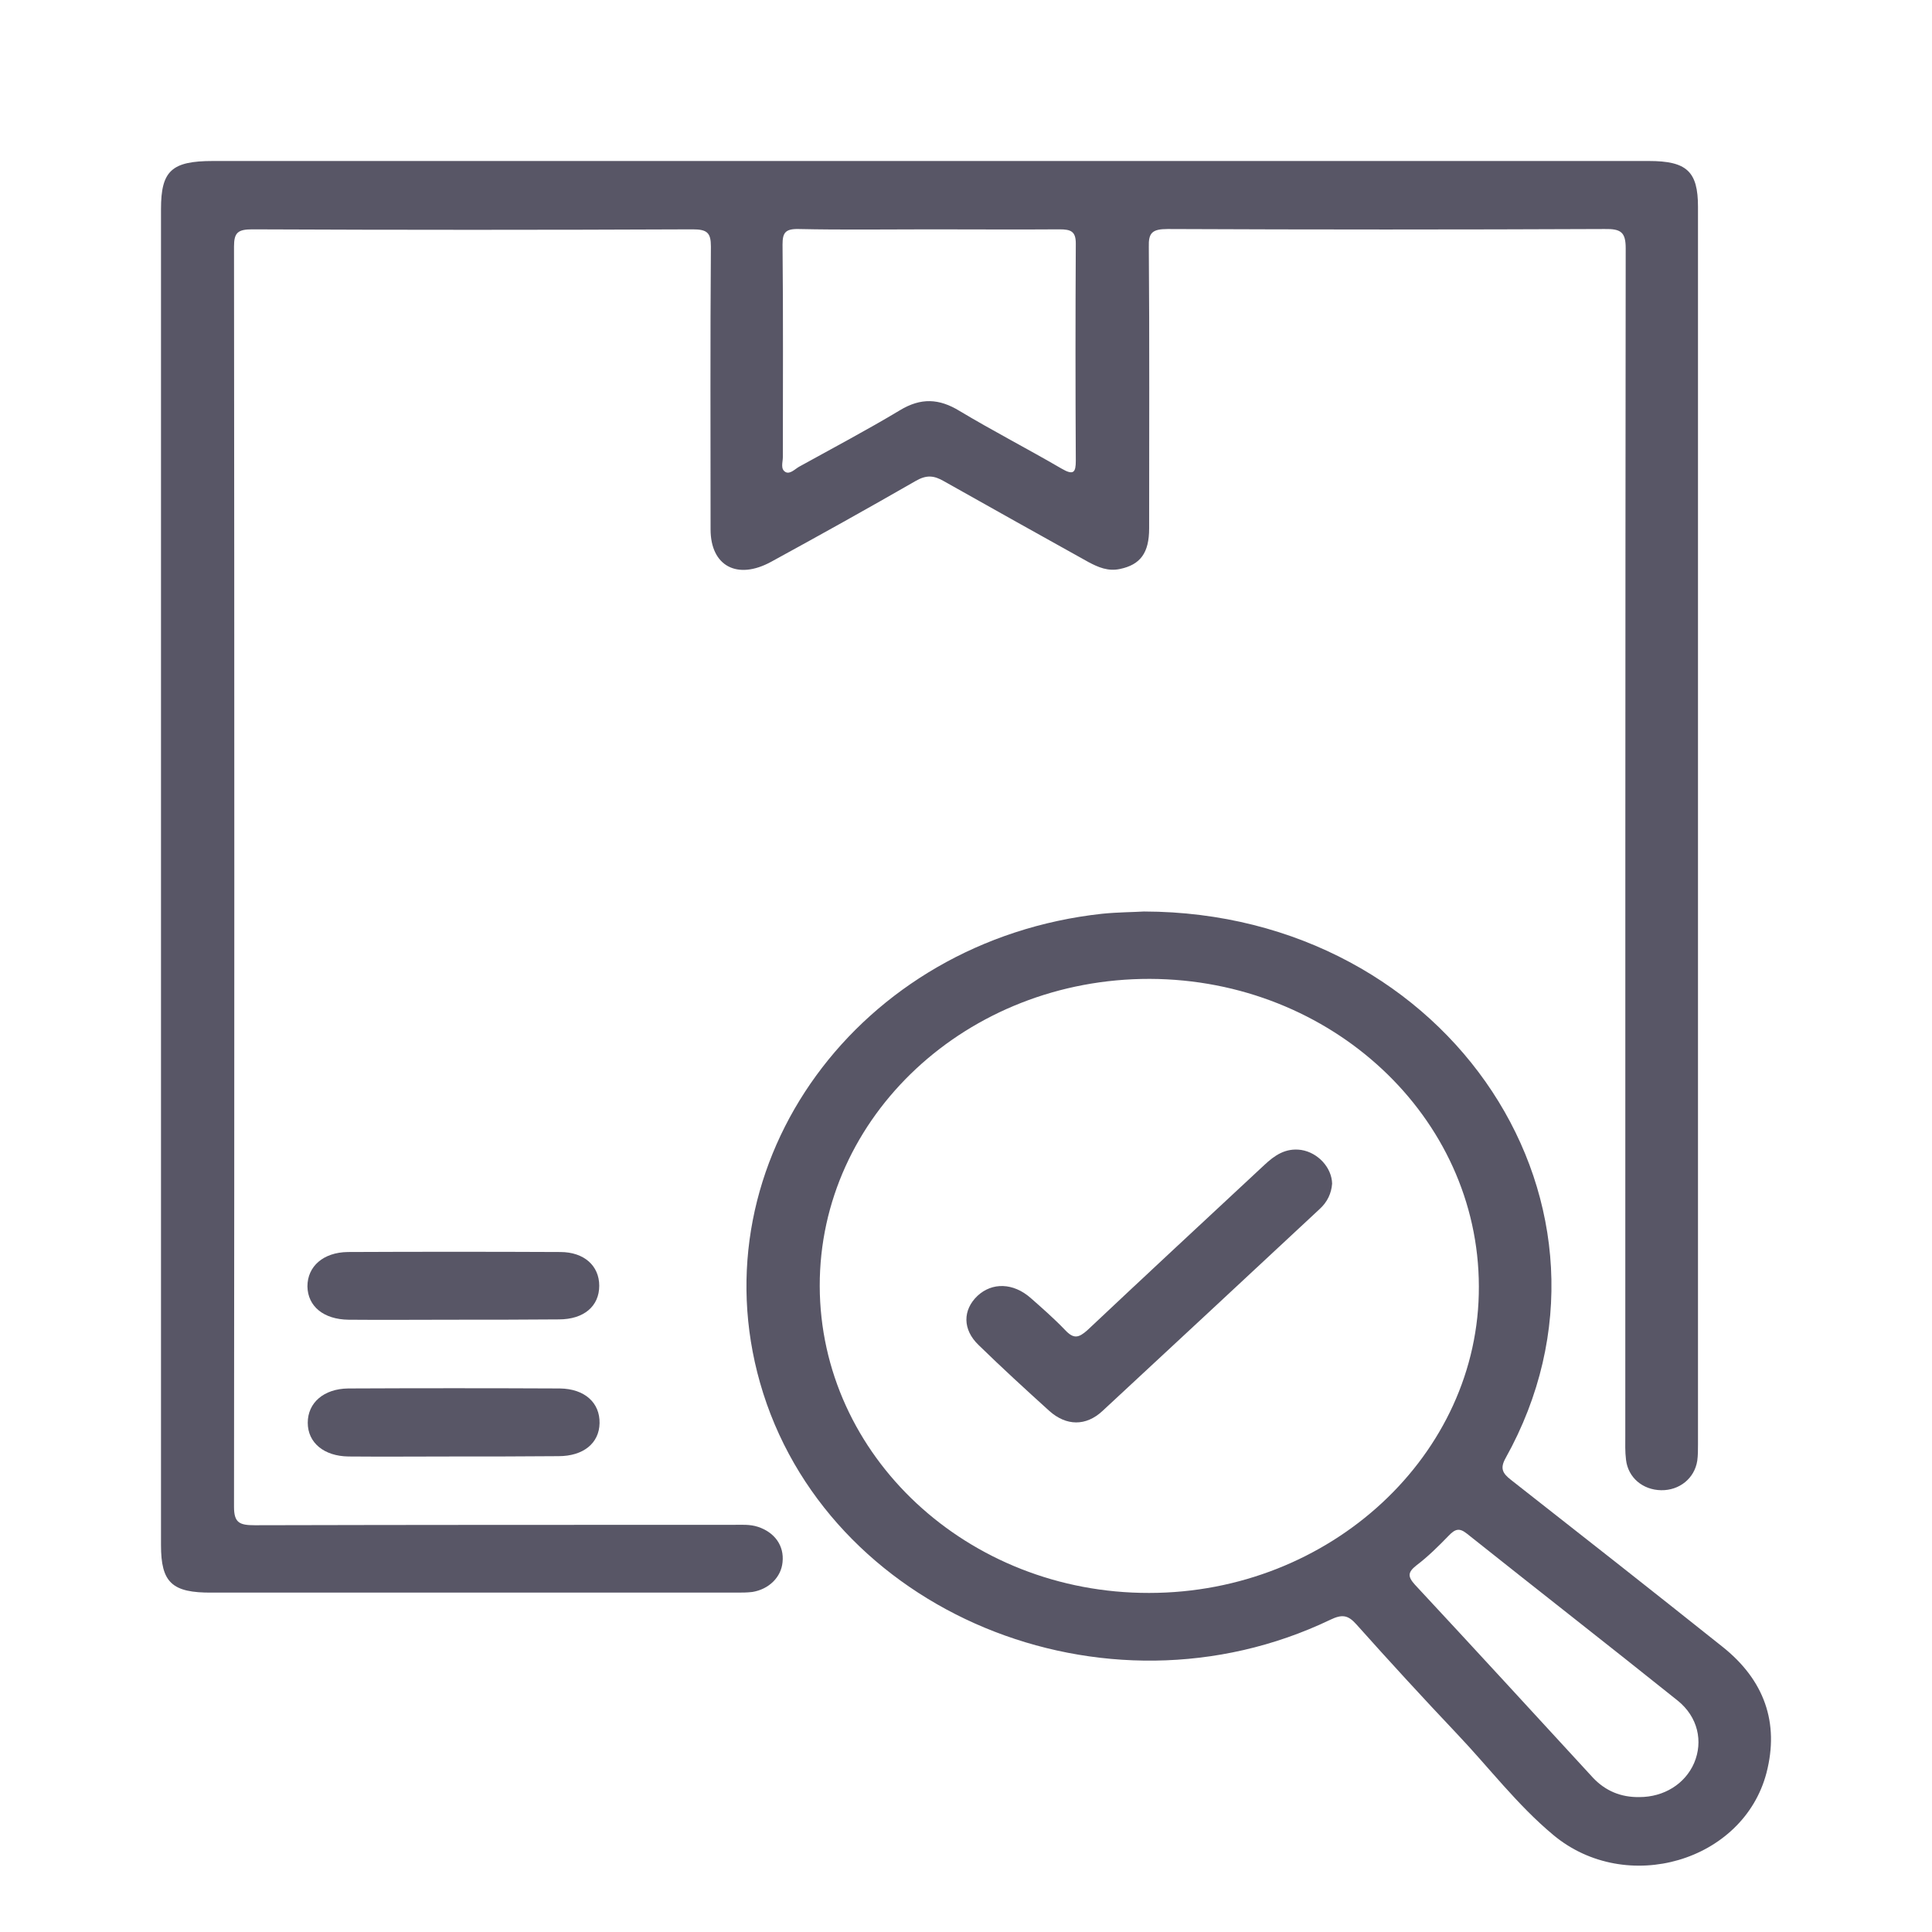 <svg width="24" height="24" viewBox="0 0 24 24" fill="none" xmlns="http://www.w3.org/2000/svg">
<path d="M11.54 2C14.519 2 17.503 2 20.483 2C20.954 2 21.093 2.13 21.093 2.569C21.093 7.694 21.093 12.818 21.093 17.943C21.093 18.012 21.093 18.081 21.084 18.146C21.05 18.365 20.862 18.516 20.635 18.512C20.408 18.508 20.225 18.357 20.199 18.134C20.186 18.032 20.19 17.931 20.19 17.829C20.19 12.916 20.19 7.998 20.195 3.085C20.195 2.886 20.138 2.841 19.933 2.845C18.123 2.853 16.312 2.853 14.506 2.845C14.31 2.845 14.266 2.894 14.271 3.069C14.28 4.235 14.275 5.397 14.275 6.564C14.275 6.869 14.166 7.015 13.913 7.068C13.765 7.1 13.643 7.047 13.521 6.982C12.923 6.649 12.325 6.316 11.728 5.979C11.601 5.905 11.509 5.897 11.374 5.975C10.781 6.316 10.183 6.649 9.581 6.978C9.158 7.21 8.827 7.031 8.827 6.576C8.827 5.406 8.822 4.235 8.831 3.061C8.831 2.89 8.783 2.849 8.604 2.849C6.781 2.857 4.958 2.857 3.134 2.849C2.955 2.849 2.907 2.89 2.907 3.061C2.912 8.279 2.912 13.501 2.907 18.719C2.907 18.918 2.977 18.947 3.165 18.947C5.149 18.942 7.134 18.942 9.115 18.942C9.215 18.942 9.315 18.934 9.416 18.967C9.625 19.036 9.743 19.203 9.721 19.406C9.704 19.593 9.551 19.743 9.346 19.776C9.28 19.784 9.215 19.784 9.15 19.784C6.977 19.784 4.805 19.784 2.633 19.784C2.135 19.788 2 19.658 2 19.194C2 13.663 2 8.128 2 2.597C2 2.122 2.131 2 2.646 2C5.612 2 8.578 2 11.54 2ZM11.557 2.849C11.012 2.849 10.467 2.857 9.922 2.845C9.752 2.841 9.721 2.894 9.721 3.04C9.73 3.918 9.725 4.8 9.725 5.678C9.725 5.743 9.691 5.828 9.76 5.865C9.817 5.893 9.878 5.824 9.93 5.796C10.349 5.564 10.772 5.341 11.178 5.097C11.44 4.938 11.667 4.95 11.92 5.105C12.334 5.353 12.766 5.576 13.185 5.82C13.337 5.909 13.364 5.869 13.364 5.723C13.359 4.824 13.359 3.922 13.364 3.024C13.364 2.874 13.302 2.849 13.163 2.849C12.631 2.853 12.094 2.849 11.557 2.849Z" fill="#585666"/>
<path d="M14.21 11.323C18.031 11.331 20.43 15.017 18.703 18.113C18.633 18.239 18.663 18.3 18.768 18.382C19.645 19.069 20.522 19.759 21.394 20.454C21.918 20.869 22.105 21.401 21.944 22.023C21.656 23.124 20.203 23.551 19.296 22.795C18.847 22.421 18.498 21.958 18.096 21.535C17.673 21.088 17.259 20.637 16.849 20.178C16.744 20.06 16.67 20.052 16.526 20.121C13.717 21.466 10.253 20.023 9.442 17.179C8.661 14.436 10.668 11.68 13.691 11.351C13.891 11.331 14.088 11.331 14.21 11.323ZM14.275 19.788C16.526 19.788 18.38 18.069 18.371 15.98C18.367 13.875 16.539 12.168 14.284 12.16C12.015 12.156 10.179 13.867 10.183 15.976C10.188 18.085 12.02 19.792 14.275 19.788ZM20.365 22.324C20.67 22.324 20.932 22.161 21.045 21.901C21.159 21.633 21.093 21.328 20.84 21.125C19.972 20.43 19.091 19.743 18.223 19.052C18.127 18.975 18.075 18.995 17.996 19.077C17.87 19.207 17.739 19.337 17.595 19.446C17.486 19.532 17.486 19.585 17.577 19.686C18.319 20.483 19.052 21.283 19.789 22.084C19.942 22.246 20.134 22.328 20.365 22.324Z" fill="#585666"/>
<path d="M5.634 18.093C5.197 18.093 4.766 18.097 4.329 18.093C4.024 18.089 3.823 17.922 3.823 17.674C3.823 17.427 4.02 17.252 4.325 17.248C5.202 17.244 6.079 17.244 6.955 17.248C7.265 17.252 7.453 17.427 7.448 17.679C7.444 17.927 7.248 18.089 6.938 18.089C6.502 18.093 6.07 18.093 5.634 18.093Z" fill="#585666"/>
<path d="M5.616 16.394C5.189 16.394 4.757 16.398 4.329 16.394C4.02 16.39 3.823 16.228 3.819 15.98C3.819 15.732 4.015 15.557 4.321 15.553C5.202 15.549 6.079 15.549 6.96 15.553C7.256 15.553 7.444 15.724 7.444 15.972C7.444 16.224 7.256 16.39 6.942 16.39C6.506 16.394 6.061 16.394 5.616 16.394Z" fill="#585666"/>
<path d="M16.548 14.704C16.539 14.822 16.491 14.931 16.391 15.021C15.492 15.858 14.594 16.695 13.695 17.528C13.49 17.719 13.246 17.715 13.036 17.528C12.74 17.26 12.443 16.988 12.159 16.711C11.954 16.516 11.959 16.273 12.142 16.098C12.325 15.927 12.587 15.935 12.801 16.122C12.949 16.252 13.097 16.382 13.233 16.524C13.337 16.634 13.398 16.622 13.508 16.524C14.236 15.838 14.973 15.155 15.706 14.472C15.832 14.354 15.968 14.257 16.164 14.285C16.373 14.318 16.544 14.505 16.548 14.704Z" fill="#585666"/>
</svg>
